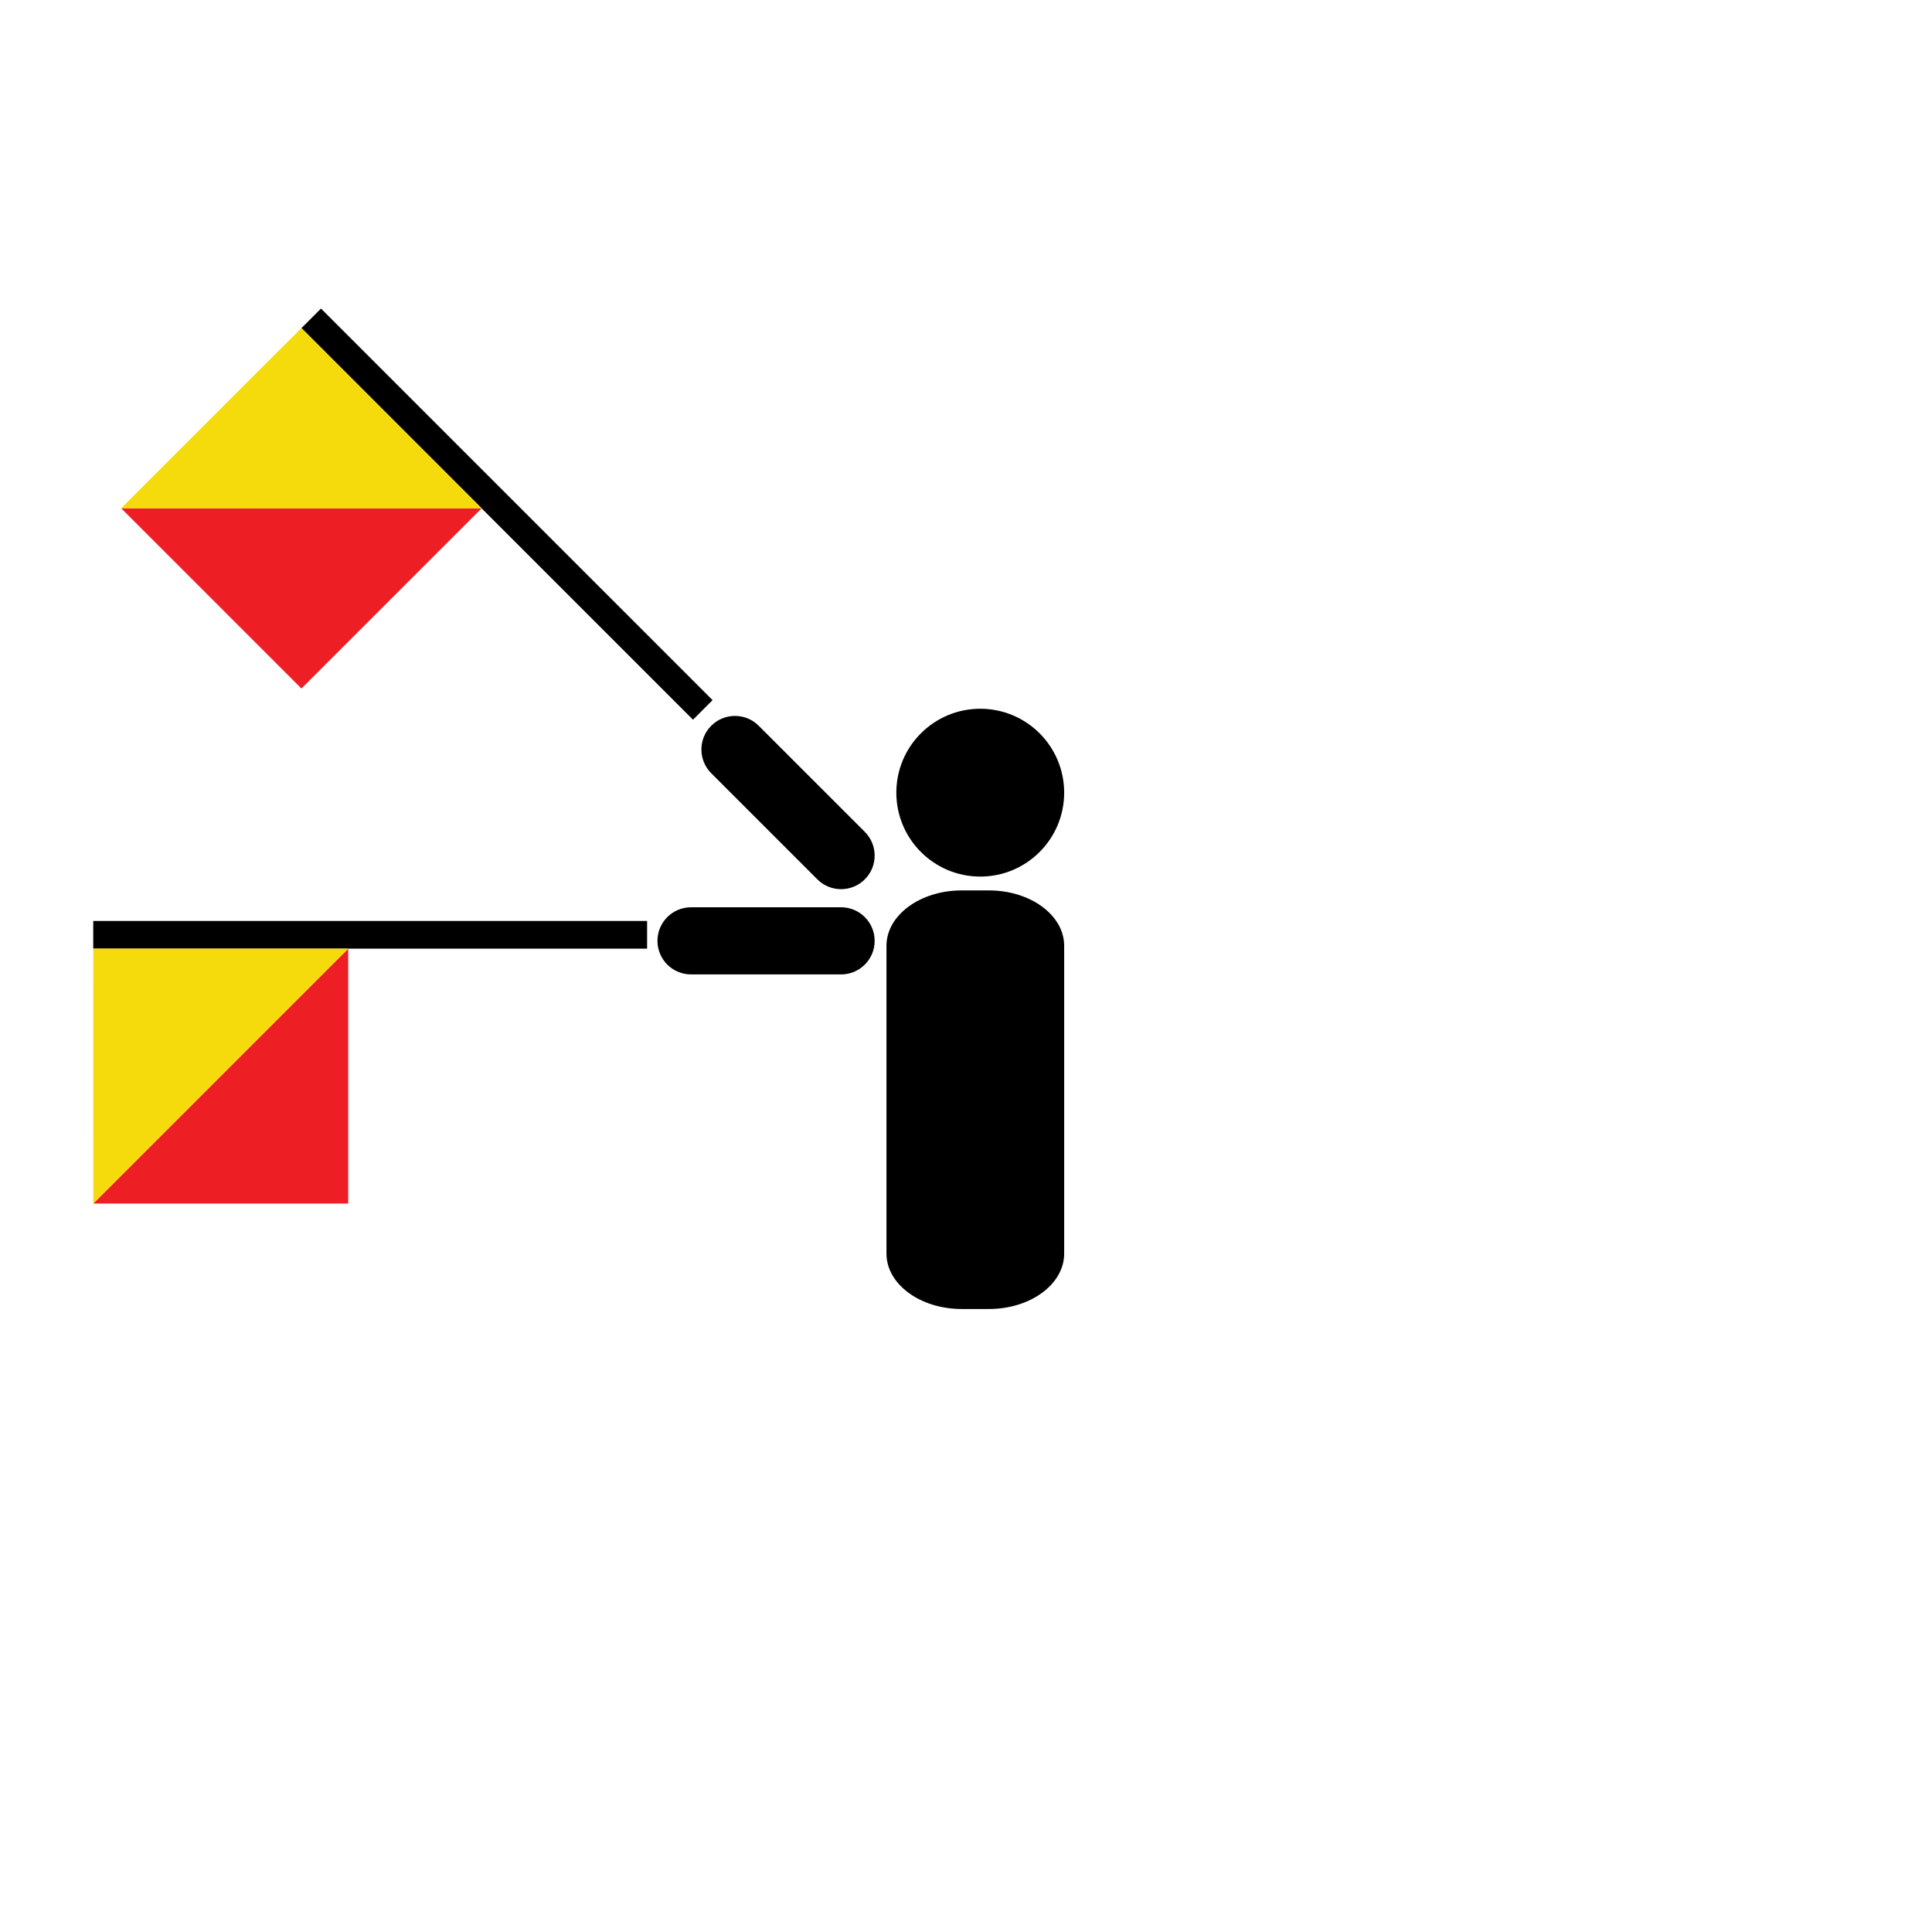 <?xml version="1.0" encoding="utf-8"?>
<!-- Generator: Adobe Illustrator 16.0.0, SVG Export Plug-In . SVG Version: 6.00 Build 0)  -->
<!DOCTYPE svg PUBLIC "-//W3C//DTD SVG 1.1//EN" "http://www.w3.org/Graphics/SVG/1.1/DTD/svg11.dtd">
<svg version="1.1" id="Layer_1" xmlns="http://www.w3.org/2000/svg" xmlns:xlink="http://www.w3.org/1999/xlink" x="0px" y="0px"
	 width="850.39px" height="850.39px" viewBox="0 0 850.39 850.39" enable-background="new 0 0 850.39 850.39" xml:space="preserve">
<g id="body">
	<path d="M468.407,348.901c0,20.398-16.534,36.935-36.938,36.935c-20.398,0-36.937-16.537-36.937-36.935
		c0-20.401,16.539-36.938,36.937-36.938C451.873,311.963,468.407,328.5,468.407,348.901z"/>
	<path d="M468.407,551.786c0,13.464-14.827,24.387-33.128,24.387h-11.96c-18.297,0-33.131-10.923-33.131-24.387V416.31
		c0-13.47,14.834-24.388,33.131-24.388h11.96c18.301,0,33.128,10.918,33.128,24.388V551.786z"/>
</g>
<g id="left">
	<g>
		<rect x="41.042" y="405.375" width="243.787" height="12.182"/>
		<g>
			<g id="XMLID_4_">
				<g>
					<polygon fill="#ED1F24" points="41.049,529.759 153.267,529.759 153.268,417.542 					"/>
				</g>
				<g>
				</g>
			</g>
		</g>
		<g>
			<g id="XMLID_2_">
				<g>
					<polygon fill="#F6DB0C" points="153.27,417.557 41.052,417.548 41.043,529.767 					"/>
				</g>
				<g>
				</g>
			</g>
		</g>
	</g>
	<path id="leftHand" d="M289.391,414.127c-0.001,8.158,6.614,14.773,14.771,14.773h66.054c8.161,0,14.775-6.615,14.774-14.773l0,0
		c0.001-8.159-6.613-14.776-14.773-14.777h-66.054C296.005,399.35,289.391,405.968,289.391,414.127L289.391,414.127z"/>
</g>
<g id="right">
	<g>
		
			<rect x="101.27" y="220.165" transform="matrix(-0.707 -0.707 0.707 -0.707 220.974 544.044)" width="243.785" height="12.183"/>
		<g>
			<g id="XMLID_3_">
				<g>
					<polygon fill="#ED1F24" points="53.329,223.715 132.679,303.065 212.029,223.715 					"/>
				</g>
				<g>
				</g>
			</g>
		</g>
		<g>
			<g id="XMLID_1_">
				<g>
					<polygon fill="#F6DB0C" points="212.02,223.728 132.676,144.372 53.32,223.716 					"/>
				</g>
				<g>
				</g>
			</g>
		</g>
	</g>
	<path id="rightHand" d="M380.66,387.053c-5.767,5.77-15.123,5.768-20.894,0.001l-46.704-46.705
		c-5.773-5.776-5.773-15.131-0.005-20.899l0,0c5.772-5.772,15.127-5.771,20.9,0.003l46.704,46.703
		C386.433,371.927,386.434,381.281,380.66,387.053L380.66,387.053z"/>
</g>
</svg>
